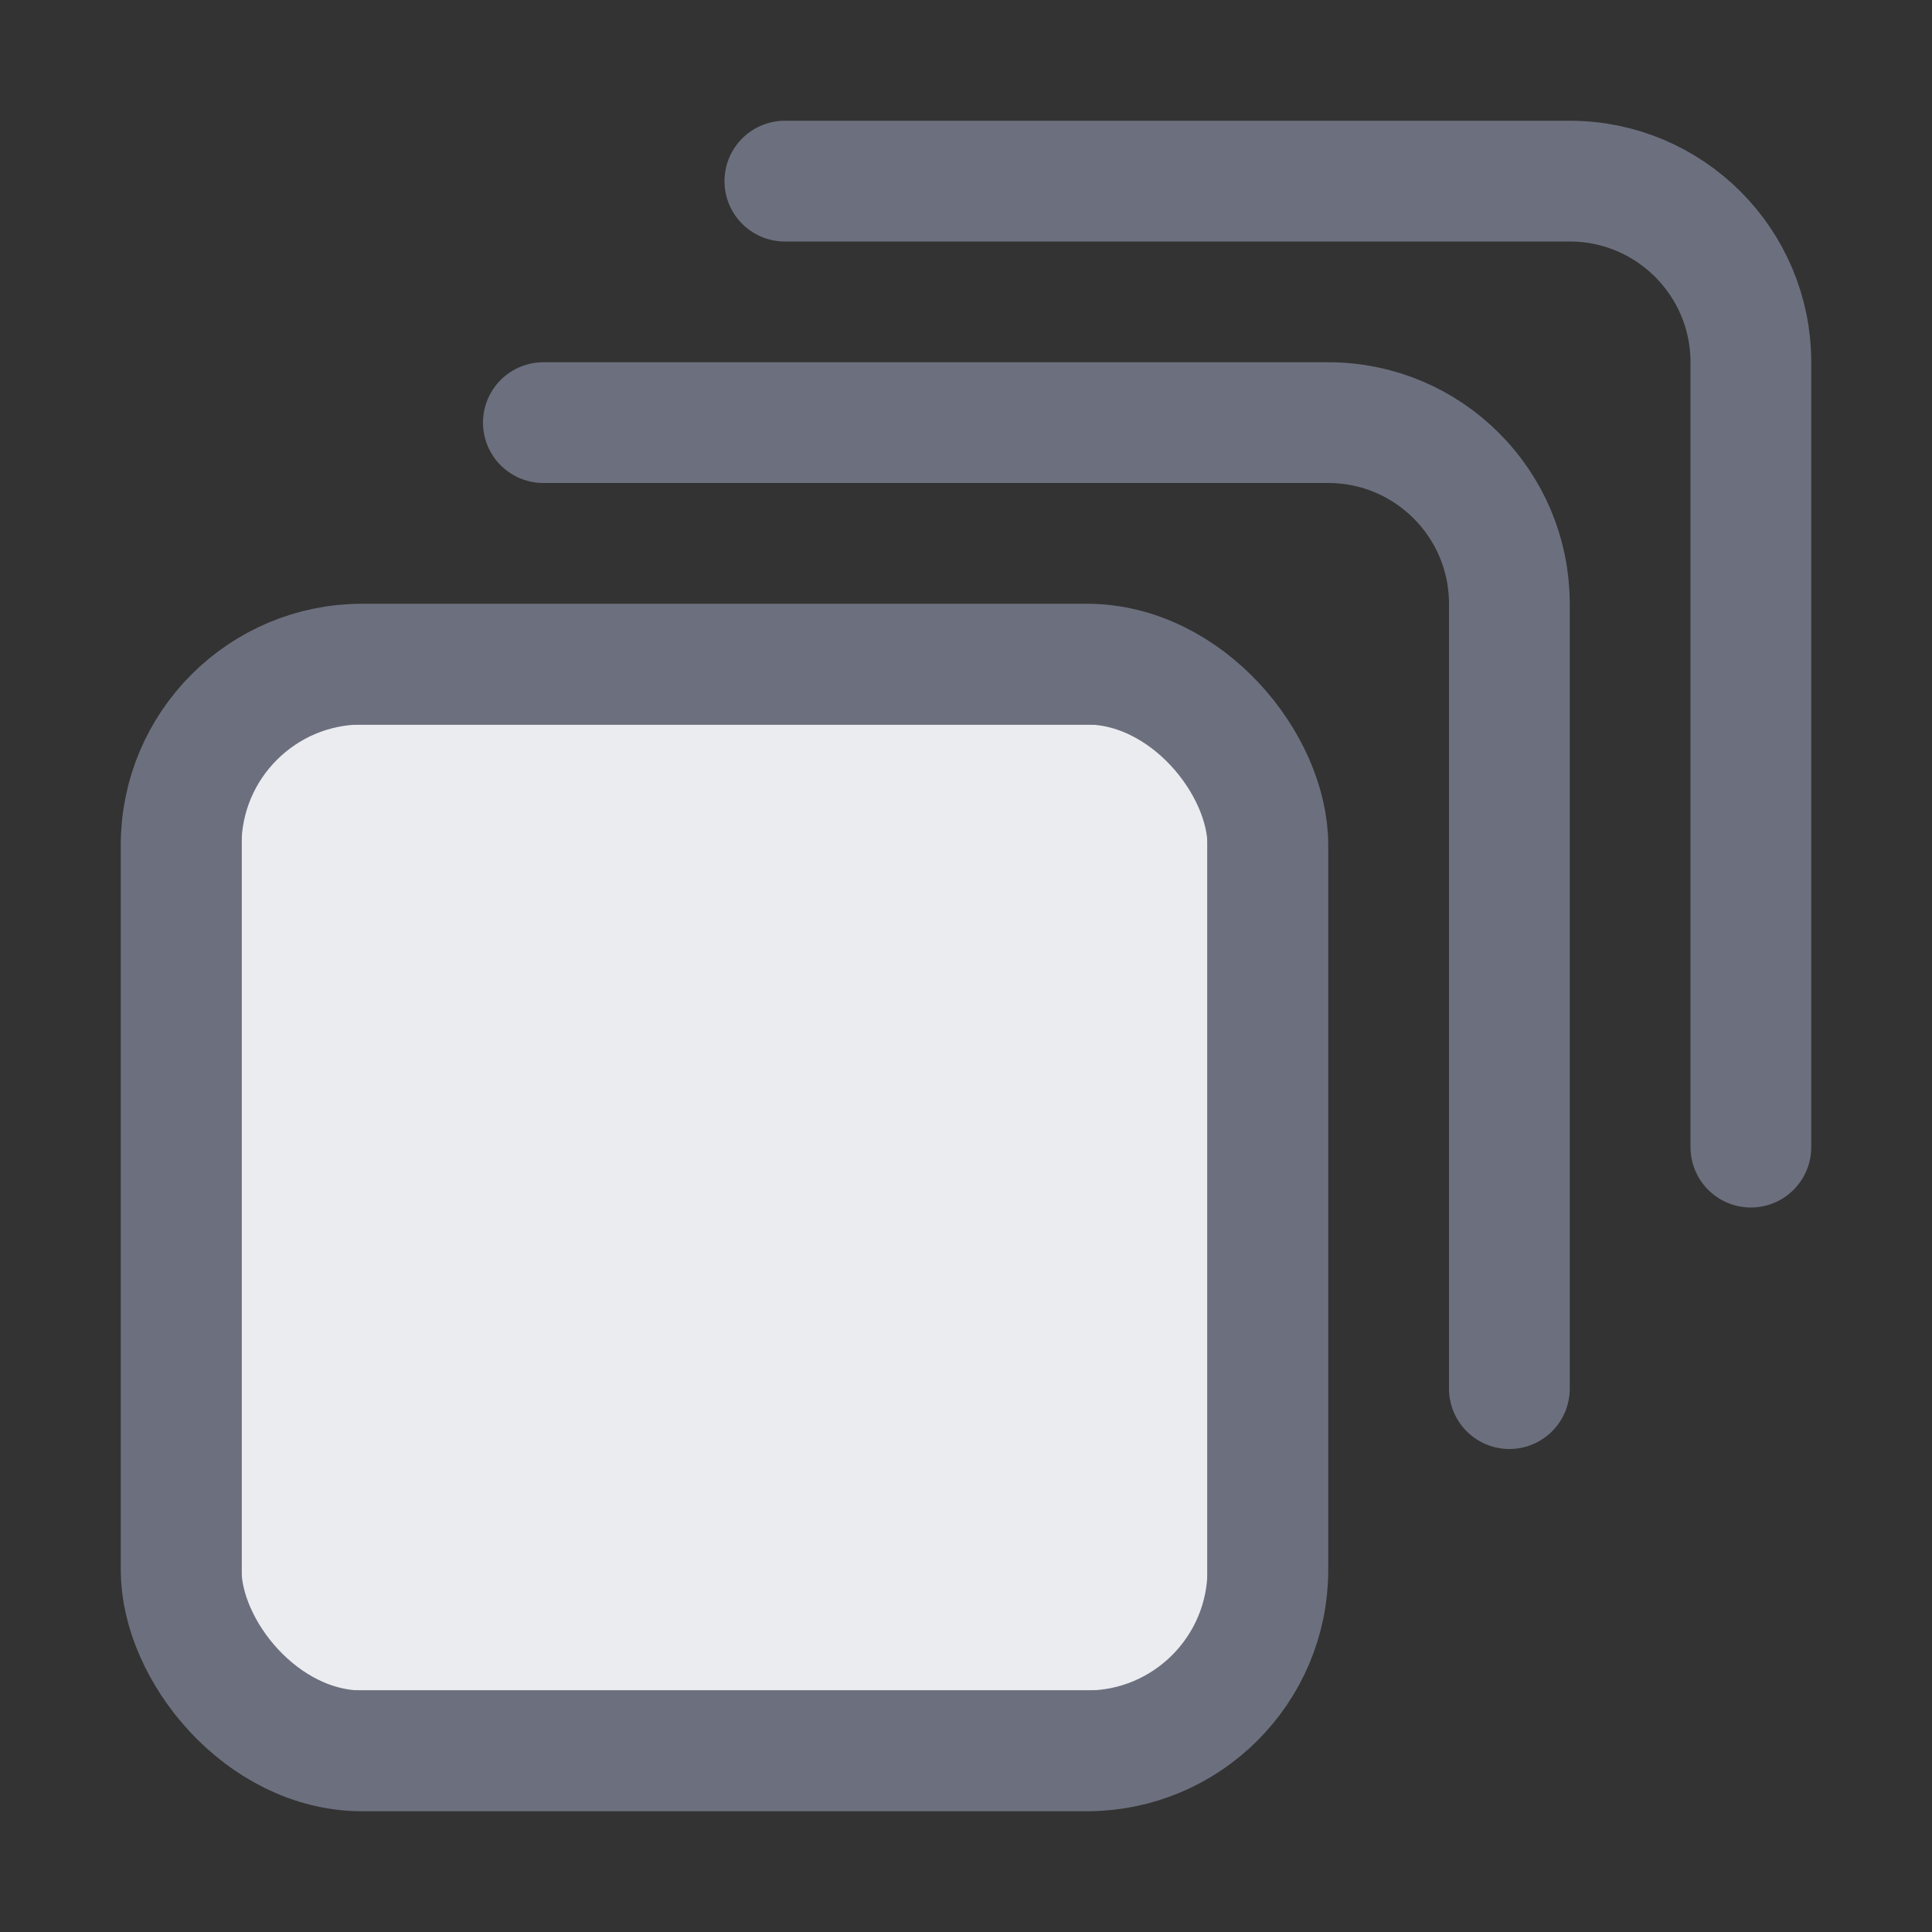 <svg width="16" height="16" viewBox="0 0 16 16" fill="none" xmlns="http://www.w3.org/2000/svg">
<rect x="0" y="0" width="16" height="16" fill="#333333" stroke="none"/>
<rect x="2" y="6" width="8" height="8" fill="#EBECF0"/>
<rect x="1.5" y="5.5" width="9" height="9" rx="1.5" stroke="#6C707E"/>
<path d="M4.5 3.5H11C11.828 3.5 12.5 4.172 12.5 5V11.5" stroke="#6C707E" stroke-linecap="round"/>
<path d="M6.5 1.5H13C13.828 1.5 14.5 2.172 14.5 3V9.5" stroke="#6C707E" stroke-linecap="round"/>
</svg>
